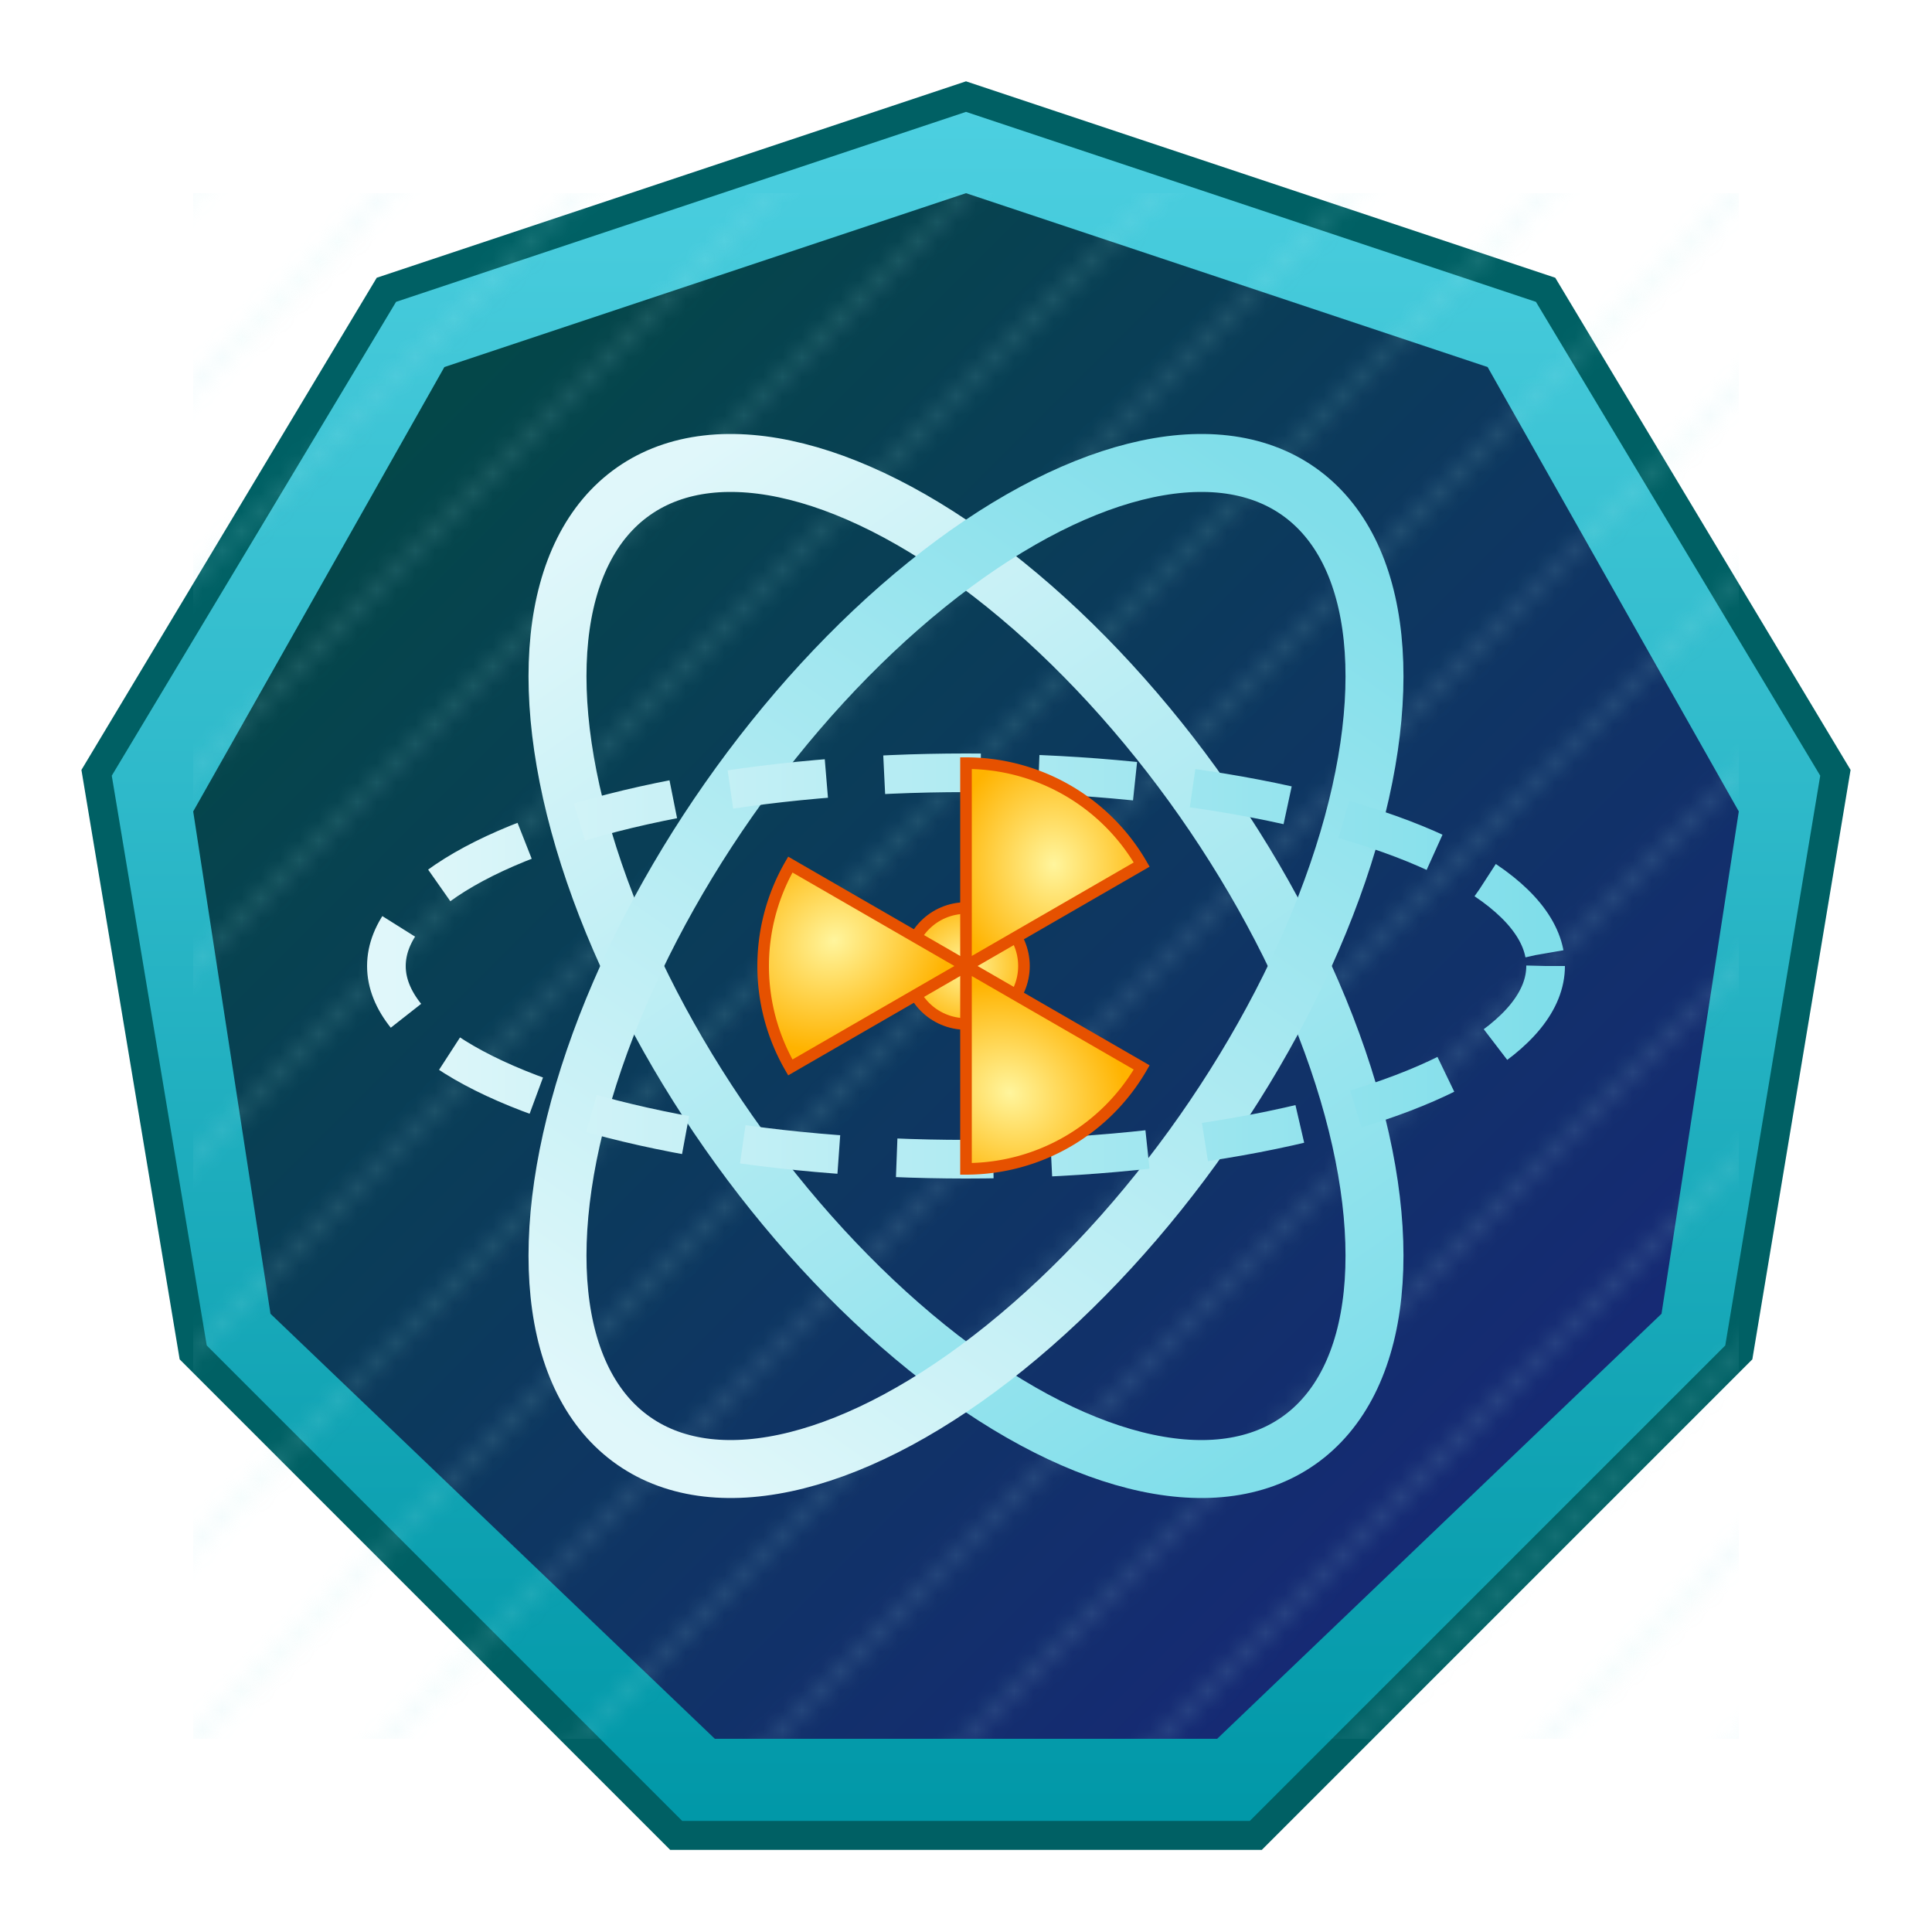 <svg width="100" height="100" viewBox="0 0 100 100" xmlns="http://www.w3.org/2000/svg" xmlns:xlink="http://www.w3.org/1999/xlink">

  <defs>
    <!-- Gradient for the main badge body - Dark Teal/Blue -->
    <linearGradient id="imgBadgeGradient" x1="0%" y1="0%" x2="100%" y2="100%">
      <stop offset="0%" style="stop-color:#004D40; stop-opacity:1" /> <!-- Dark Teal -->
      <stop offset="100%" style="stop-color:#1A237E; stop-opacity:1" /> <!-- Indigo -->
    </linearGradient>
    <!-- Gradient for the border - Cyan/Steel -->
    <linearGradient id="imgBorderGradient" x1="0%" y1="0%" x2="0%" y2="100%">
      <stop offset="0%" style="stop-color:#4DD0E1; stop-opacity:1" /> <!-- Light Cyan -->
      <stop offset="100%" style="stop-color:#0097A7; stop-opacity:1" /> <!-- Cyan -->
    </linearGradient>
    <!-- Gradient for the Trefoil Symbol - Glowing Yellow/Orange -->
     <radialGradient id="imgTrefoilGradient" cx="50%" cy="50%" r="60%">
      <stop offset="0%" style="stop-color:#FFF59D; stop-opacity:1" /> <!-- Pale Yellow -->
      <stop offset="100%" style="stop-color:#FFB300; stop-opacity:1" /> <!-- Amber -->
    </radialGradient>
     <!-- Gradient for electron paths/scan beams - Bright Cyan -->
     <linearGradient id="imgOrbitGradient" x1="0%" y1="0%" x2="100%" y2="0%">
      <stop offset="0%" style="stop-color:#E0F7FA; stop-opacity:1" />
      <stop offset="100%" style="stop-color:#80DEEA; stop-opacity:1" />
    </linearGradient>
    <!-- Faint background pattern for Radiology aspect -->
    <pattern id="scanPattern" patternUnits="userSpaceOnUse" width="10" height="10">
        <path d="M -1,1 l 2,-2 M 0,10 l 10,-10 M 9,11 l 2,-2" stroke="#B2EBF2" stroke-width="0.5" stroke-opacity="0.2"/>
    </pattern>
  </defs>

  <!-- Badge Border -->
  <path d="M 50,5
           L 80,15 L 95,40 L 90,70 L 65,95
           L 35,95 L 10,70 L 5,40 L 20,15
           Z"
        fill="url(#imgBorderGradient)" stroke="#006064" stroke-width="1.5"/>

  <!-- Main Badge Shape (Slightly smaller inset) -->
  <path d="M 50,10
           L 77,19 L 90,42 L 86,68 L 63,90
           L 37,90 L 14,68 L 10,42 L 23,19
           Z"
        fill="url(#imgBadgeGradient)" />

   <!-- Faint background scan pattern -->
   <rect x="10" y="10" width="80" height="80" fill="url(#scanPattern)" />


  <!-- Central Symbol: Atom Orbits + Trefoil -->
  <g transform="translate(0, 0)">

      <!-- Stylized Atom Orbits / Scan paths -->
      <ellipse cx="50" cy="50" rx="30" ry="15"
               stroke="url(#imgOrbitGradient)" stroke-width="3" fill="none"
               transform="rotate(55 50 50)"/>
      <ellipse cx="50" cy="50" rx="30" ry="15"
               stroke="url(#imgOrbitGradient)" stroke-width="3" fill="none"
               transform="rotate(-55 50 50)"/>
      <ellipse cx="50" cy="50" rx="30" ry="10"
                stroke="url(#imgOrbitGradient)" stroke-width="2" fill="none" stroke-dasharray="5 3"
                transform="rotate(0 50 50)"/>


      <!-- Trefoil Symbol (Radiation Symbol ☢️) -->
      <g transform="translate(50 50) scale(0.3)"> <!-- Center and scale the trefoil group -->
         <defs>
           <path id="imgBlade" d="M 0, -35 A 35,35 0 0 1 30.31, -17.5 L 0,0 Z"/>
         </defs>
         <circle cx="0" cy="0" r="10" fill="url(#imgTrefoilGradient)" stroke="#E65100" stroke-width="2"/>
         <use xlink:href="#imgBlade" fill="url(#imgTrefoilGradient)" stroke="#E65100" stroke-width="2"/>
         <use xlink:href="#imgBlade" transform="rotate(120)" fill="url(#imgTrefoilGradient)" stroke="#E65100" stroke-width="2"/>
         <use xlink:href="#imgBlade" transform="rotate(240)" fill="url(#imgTrefoilGradient)" stroke="#E65100" stroke-width="2"/>
       </g>
  </g>

</svg>
